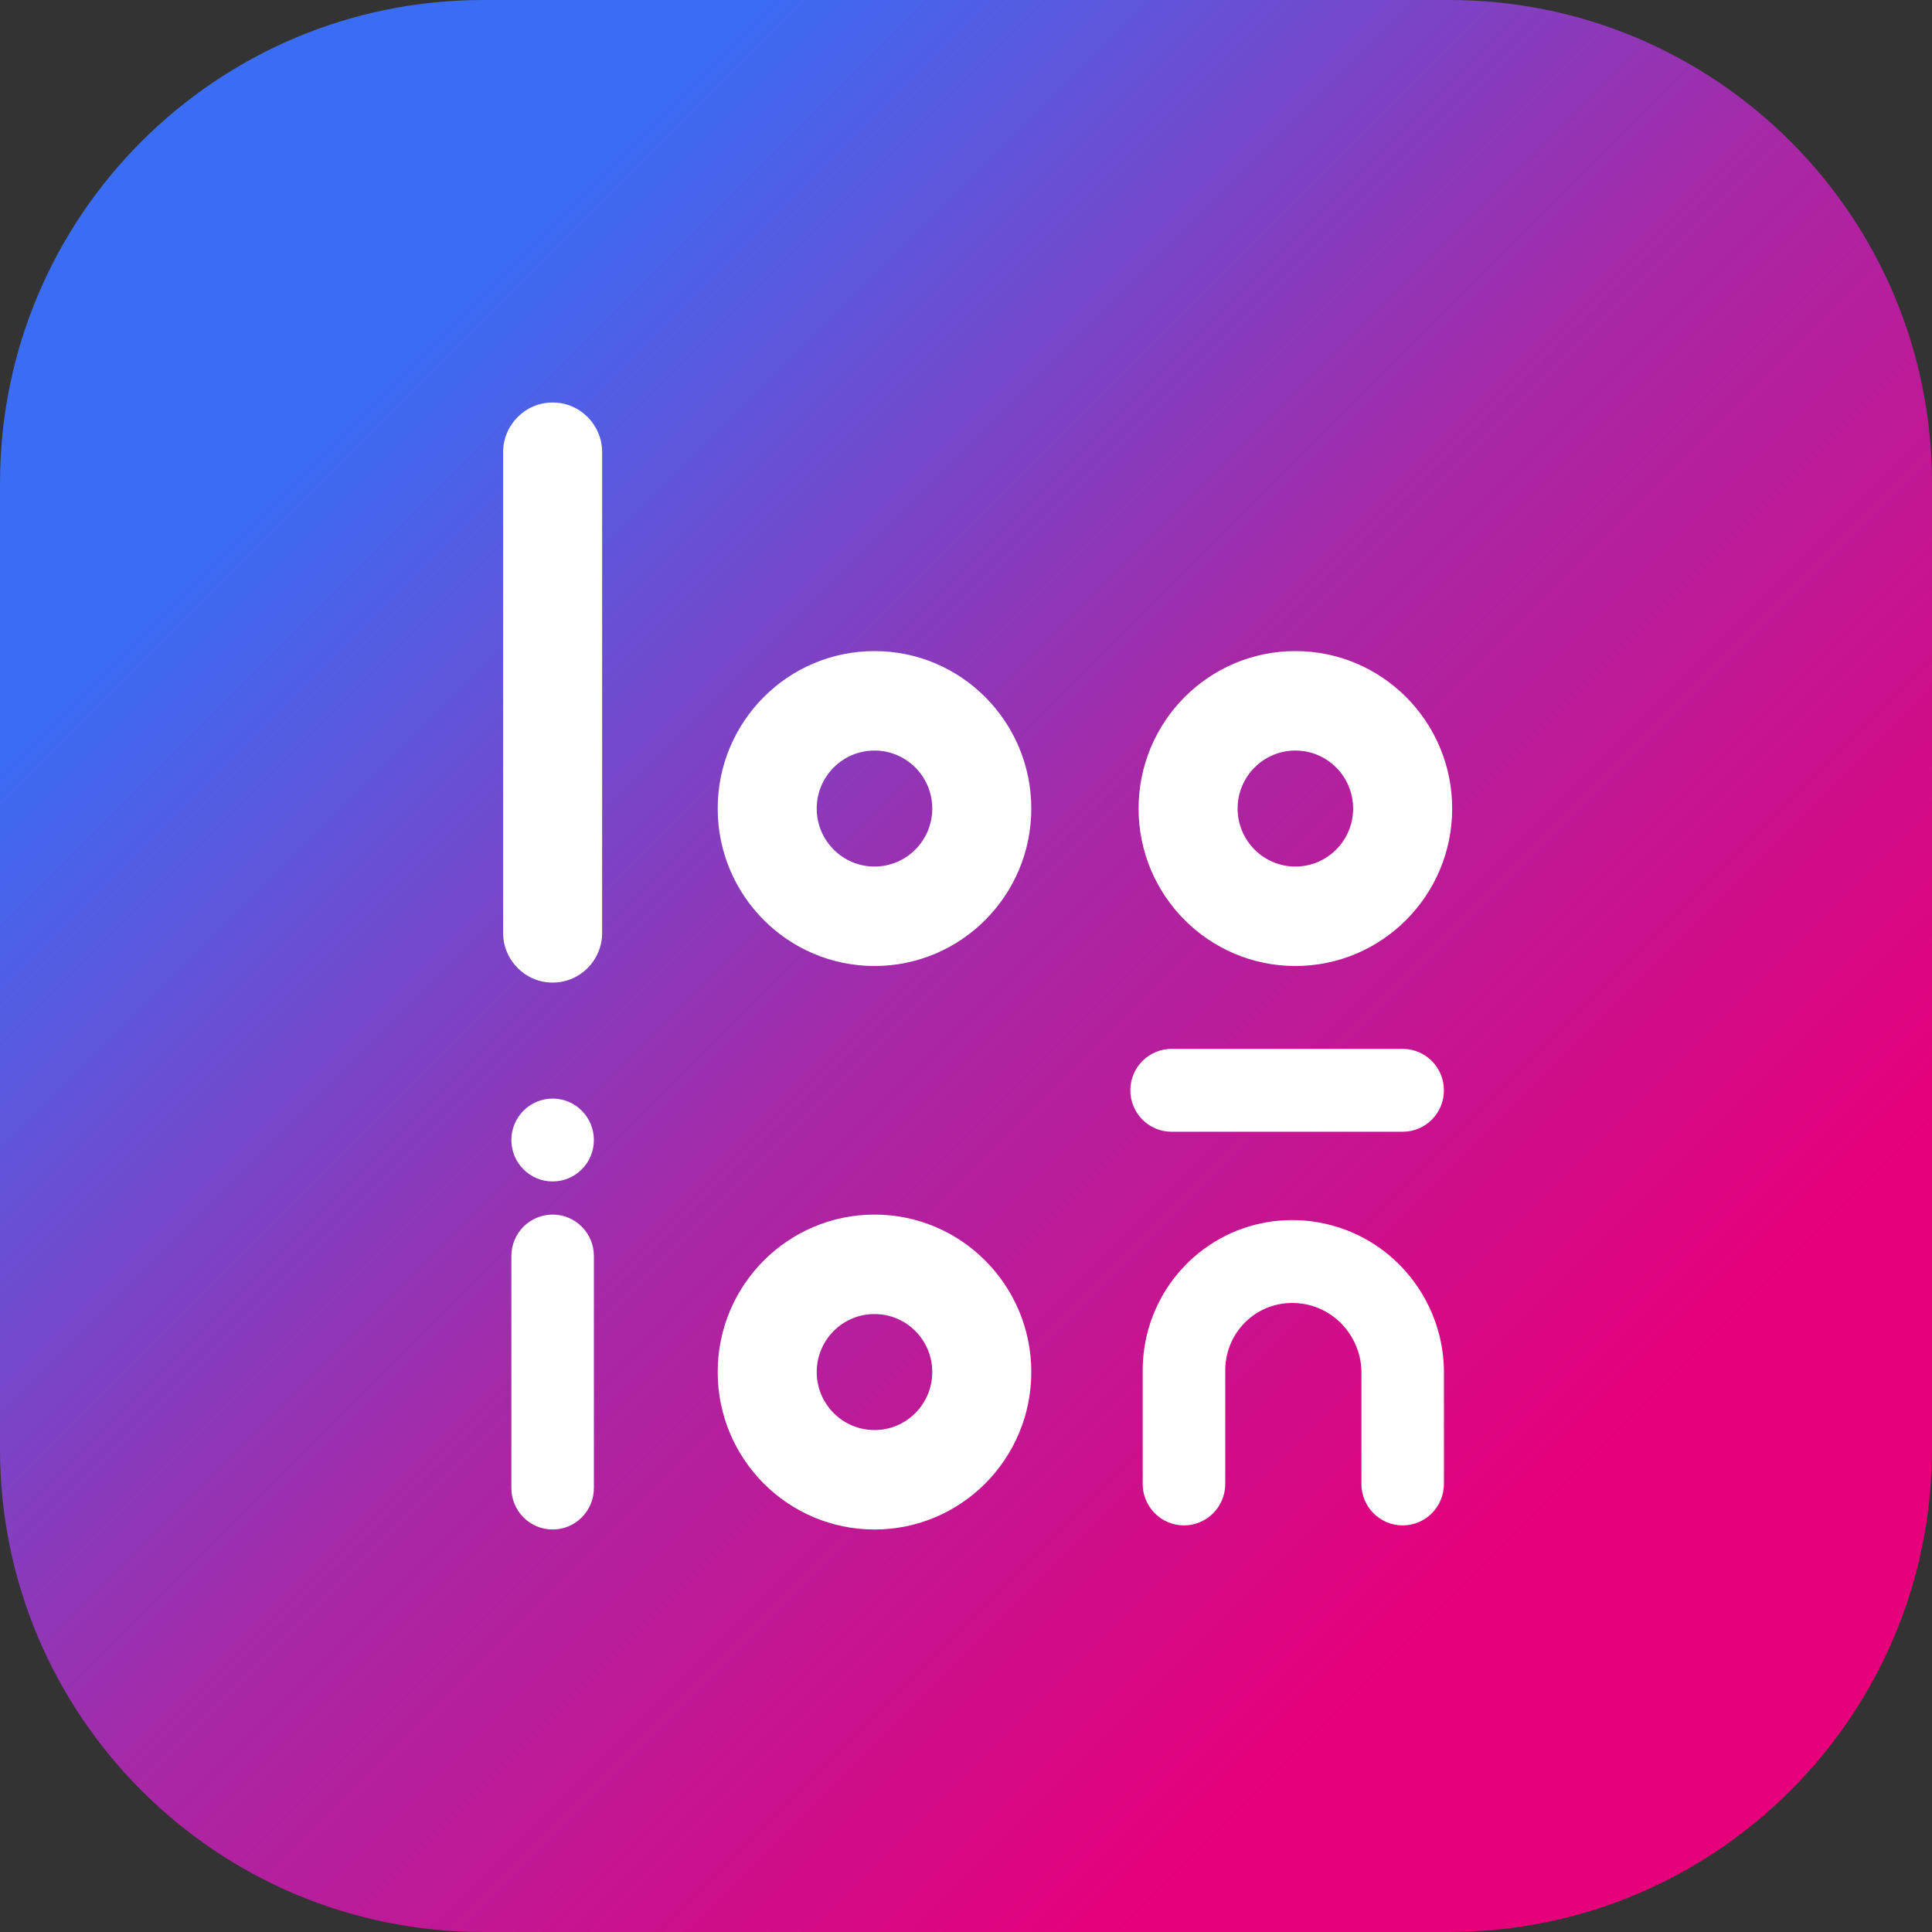 <svg width="48" height="48" viewBox="0 0 48 48" fill="none" xmlns="http://www.w3.org/2000/svg">
<rect x="0" y="0" width="48" height="48" fill="#333333" stroke="none"/>
<g clip-path="url(#clip0_4985_11256)">
<path d="M0 12C0 5.373 5.373 0 12 0H36C42.627 0 48 5.373 48 12V36C48 42.627 42.627 48 36 48H12C5.373 48 0 42.627 0 36V12Z" fill="url(#paint0_linear_4985_11256)"/>
<path d="M13.73 10C13.051 10 12.5 10.553 12.5 11.235V23.177C12.5 23.859 13.051 24.412 13.73 24.412C14.41 24.412 14.96 23.859 14.96 23.177V11.235C14.96 10.553 14.41 10 13.73 10Z" fill="white"/>
<path d="M34.413 31.106C33.055 30.046 31.125 30.041 29.774 31.137C28.899 31.846 28.39 32.915 28.39 34.044V36.868C28.39 37.437 28.849 37.898 29.415 37.898C29.982 37.898 30.441 37.437 30.441 36.868V34.044C30.441 33.537 30.669 33.057 31.062 32.738C31.659 32.254 32.534 32.247 33.154 32.731C33.574 33.059 33.824 33.569 33.824 34.094V36.868C33.824 37.437 34.283 37.898 34.849 37.898C35.415 37.898 35.874 37.437 35.874 36.868V34.094C35.874 32.924 35.325 31.818 34.413 31.106Z" fill="white"/>
<path fill-rule="evenodd" clip-rule="evenodd" d="M21.727 24C23.878 24 25.622 22.248 25.622 20.088C25.622 17.928 23.878 16.176 21.727 16.176C19.575 16.176 17.831 17.928 17.831 20.088C17.831 22.248 19.575 24 21.727 24ZM21.727 21.529C22.519 21.529 23.162 20.884 23.162 20.088C23.162 19.292 22.519 18.647 21.727 18.647C20.934 18.647 20.291 19.292 20.291 20.088C20.291 20.884 20.934 21.529 21.727 21.529Z" fill="white"/>
<path fill-rule="evenodd" clip-rule="evenodd" d="M25.622 34.088C25.622 36.248 23.878 38 21.727 38C19.575 38 17.831 36.248 17.831 34.088C17.831 31.928 19.575 30.176 21.727 30.176C23.878 30.176 25.622 31.928 25.622 34.088ZM23.162 34.088C23.162 34.884 22.519 35.529 21.727 35.529C20.934 35.529 20.291 34.884 20.291 34.088C20.291 33.292 20.934 32.647 21.727 32.647C22.519 32.647 23.162 33.292 23.162 34.088Z" fill="white"/>
<path fill-rule="evenodd" clip-rule="evenodd" d="M32.183 24C34.335 24 36.079 22.248 36.079 20.088C36.079 17.928 34.335 16.176 32.183 16.176C30.032 16.176 28.288 17.928 28.288 20.088C28.288 22.248 30.032 24 32.183 24ZM32.183 21.529C32.976 21.529 33.618 20.884 33.618 20.088C33.618 19.292 32.976 18.647 32.183 18.647C31.391 18.647 30.748 19.292 30.748 20.088C30.748 20.884 31.391 21.529 32.183 21.529Z" fill="white"/>
<path d="M13.73 30.176C13.164 30.176 12.705 30.637 12.705 31.206V36.971C12.705 37.539 13.164 38 13.73 38C14.296 38 14.755 37.539 14.755 36.971V31.206C14.755 30.637 14.296 30.176 13.73 30.176Z" fill="white"/>
<path d="M34.849 26.059C35.415 26.059 35.874 26.52 35.874 27.088C35.874 27.657 35.415 28.118 34.849 28.118H29.108C28.542 28.118 28.083 27.657 28.083 27.088C28.083 26.52 28.542 26.059 29.108 26.059H34.849Z" fill="white"/>
<path d="M13.73 29.353C14.296 29.353 14.755 28.892 14.755 28.324C14.755 27.755 14.296 27.294 13.73 27.294C13.164 27.294 12.705 27.755 12.705 28.324C12.705 28.892 13.164 29.353 13.73 29.353Z" fill="white"/>
</g>
<defs>
<linearGradient id="paint0_linear_4985_11256" x1="48" y1="48" x2="0" y2="0" gradientUnits="userSpaceOnUse">
<stop offset="0.208" stop-color="#E6007A"/>
<stop offset="0.505" stop-color="#A728A6"/>
<stop offset="0.802" stop-color="#3B6CF4"/>
</linearGradient>
<clipPath id="clip0_4985_11256">
<rect width="48" height="48" fill="white"/>
</clipPath>
</defs>
</svg>
